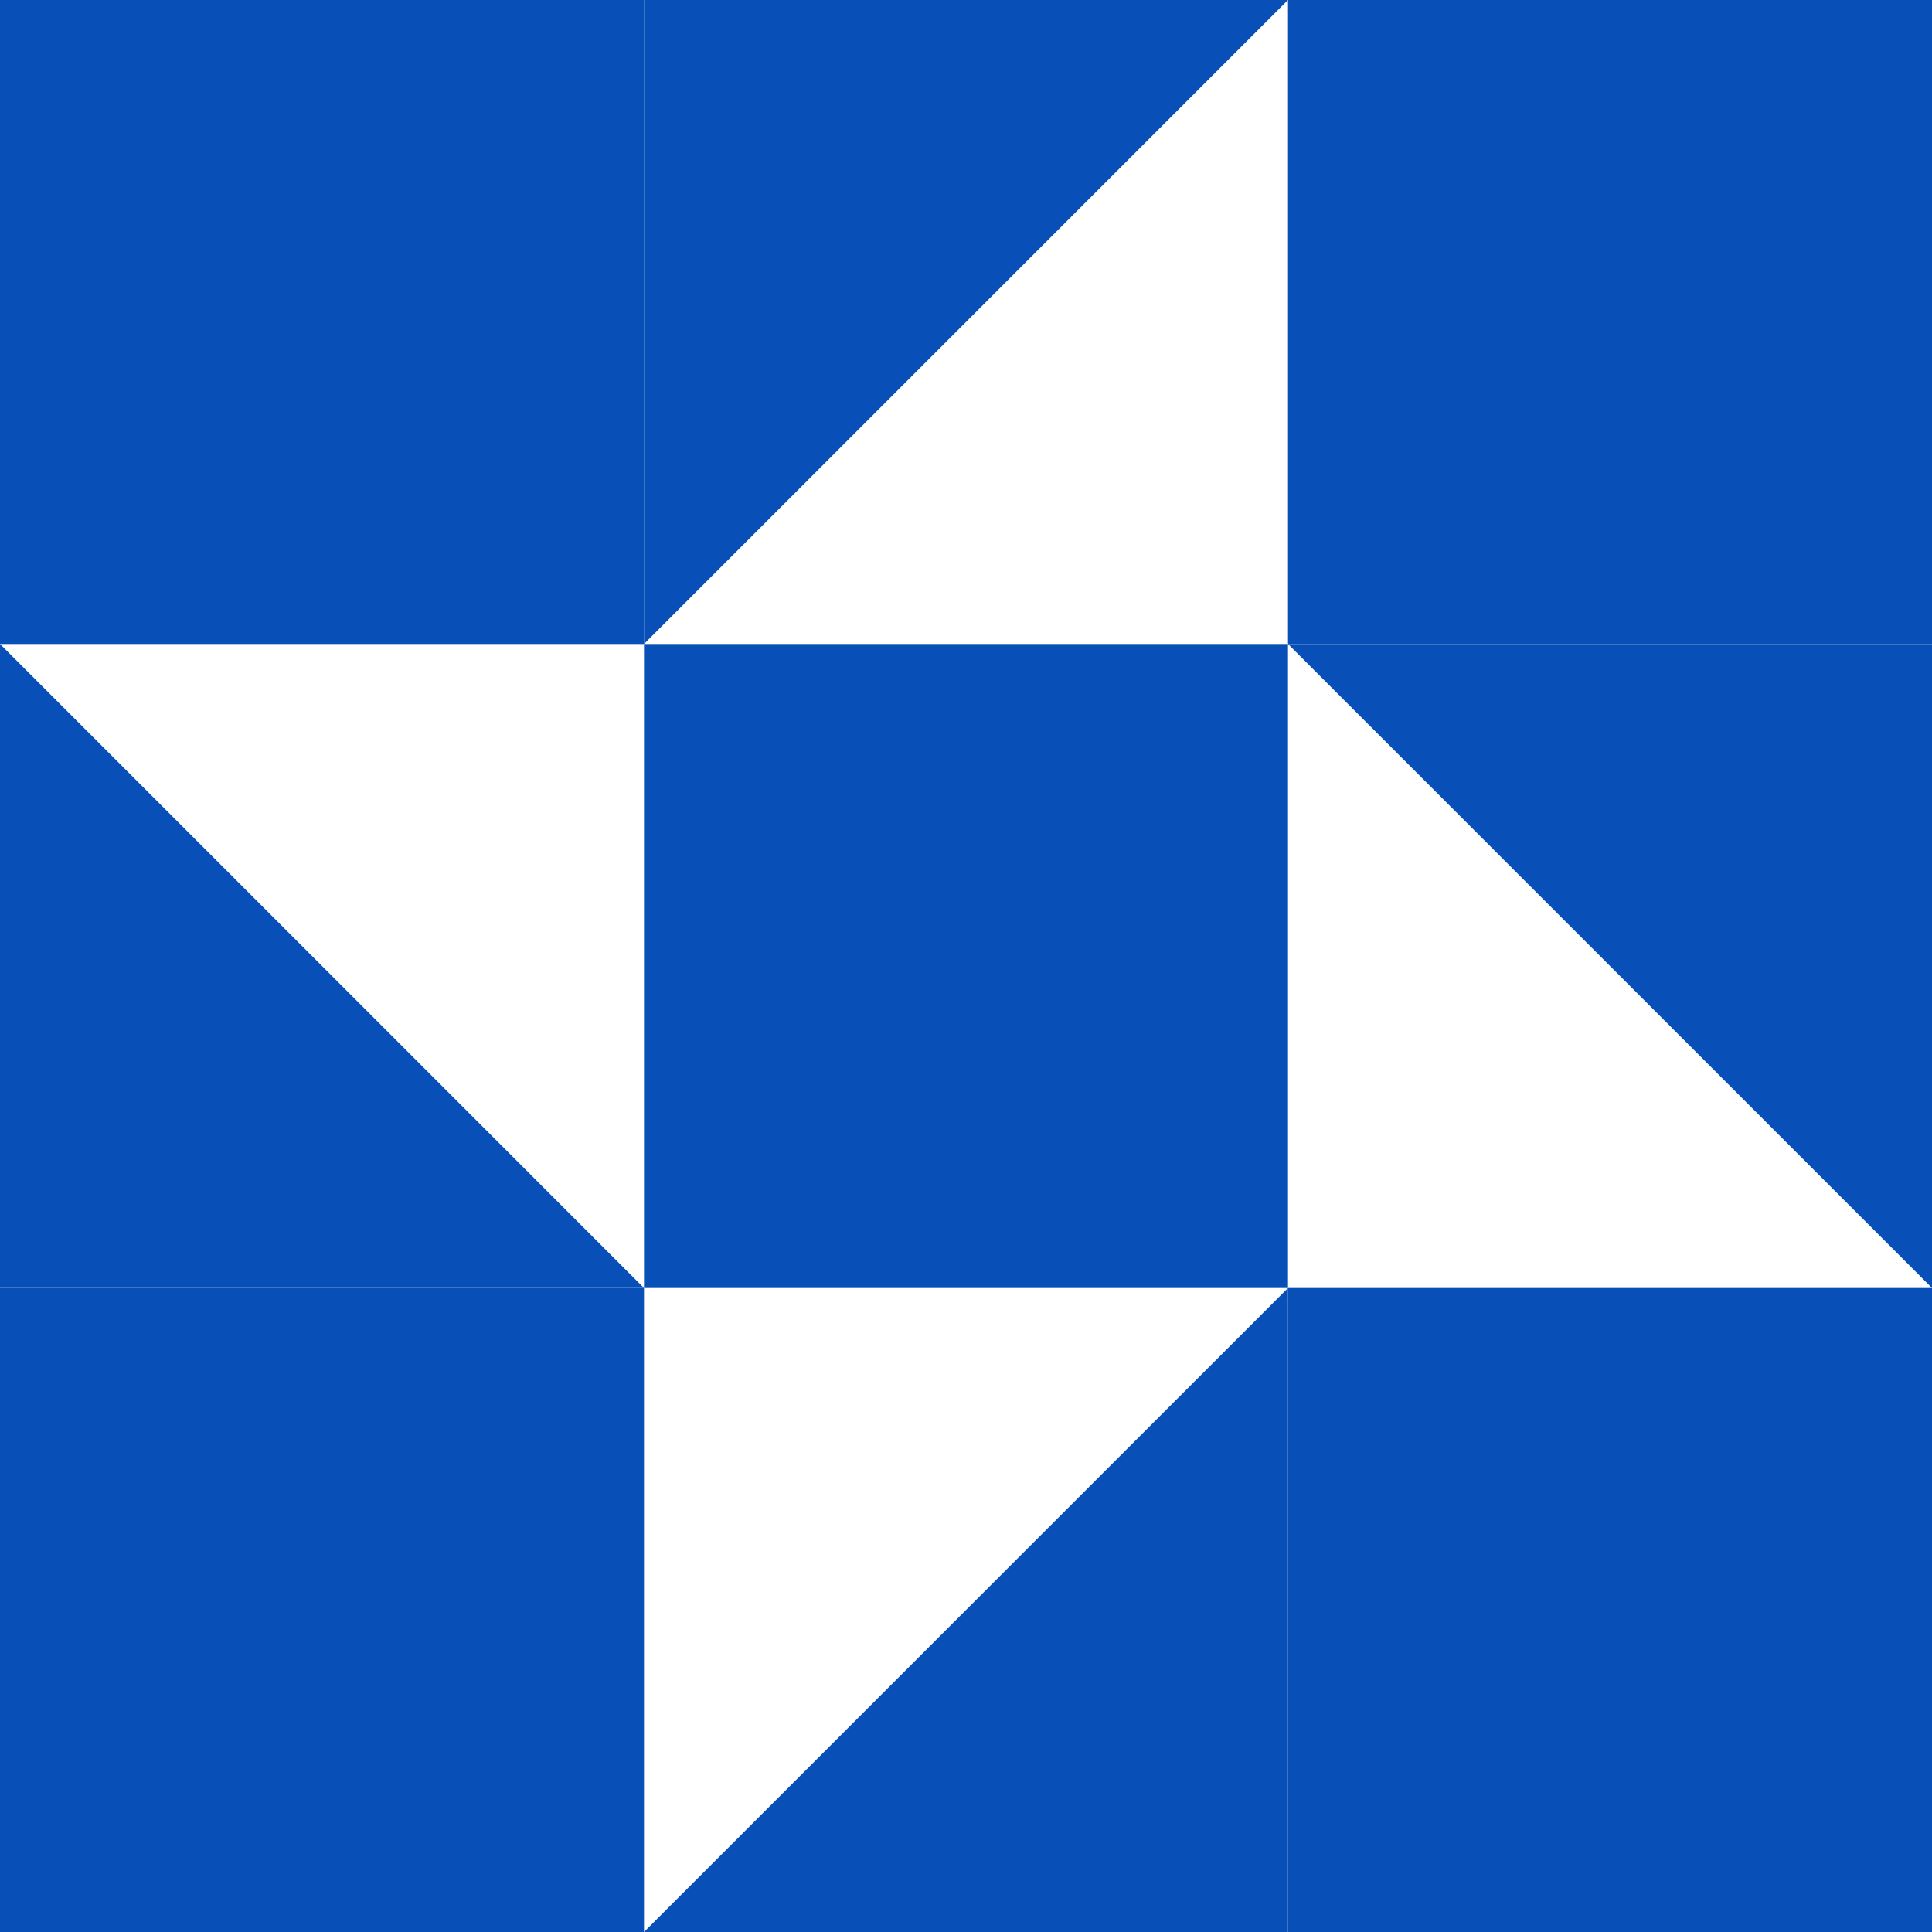 <?xml version="1.0" standalone="no"?>
<!DOCTYPE svg PUBLIC
   "-//W3C//DTD SVG 1.1/EN"
   "http://www.w3.org/Graphics/SVG/1.1/DTD/svg11.dtd">

<svg width="360" height="360" version="1.1"
     xmlns="http://www.w3.org/2000/svg">
  <title>a boring SVG shape</title>
  <desc>
    Lua generator commit: 2472d776
    Generated from hex: 0aae2c02 cb120075
    1 1 shape=1 turn=0 invert=0
    0 0 shape=1 turn=0 invert=0
    2 0 shape=1 turn=1 invert=0
    2 2 shape=1 turn=2 invert=0
    0 2 shape=1 turn=3 invert=0
    1 0 shape=12 turn=0 invert=0
    2 1 shape=12 turn=1 invert=0
    1 2 shape=12 turn=2 invert=0
    0 1 shape=12 turn=3 invert=0
  </desc>
  <path d="M 120 120 L 240 120 L 240 240 L 120 240 Z" fill="#0850b8" />
  <path d="M 0 0 L 120 0 L 120 120 L 0 120 Z" fill="#0850b8" />
  <path d="M 360 0 L 360 120 L 240 120 L 240 0 Z" fill="#0850b8" />
  <path d="M 360 360 L 240 360 L 240 240 L 360 240 Z" fill="#0850b8" />
  <path d="M 0 360 L 0 240 L 120 240 L 120 360 Z" fill="#0850b8" />
  <path d="M 120 0 L 240 0 L 120 120 Z" fill="#0850b8" />
  <path d="M 360 120 L 360 240 L 240 120 Z" fill="#0850b8" />
  <path d="M 240 360 L 120 360 L 240 240 Z" fill="#0850b8" />
  <path d="M 0 240 L 0 120 L 120 240 Z" fill="#0850b8" />
</svg>

